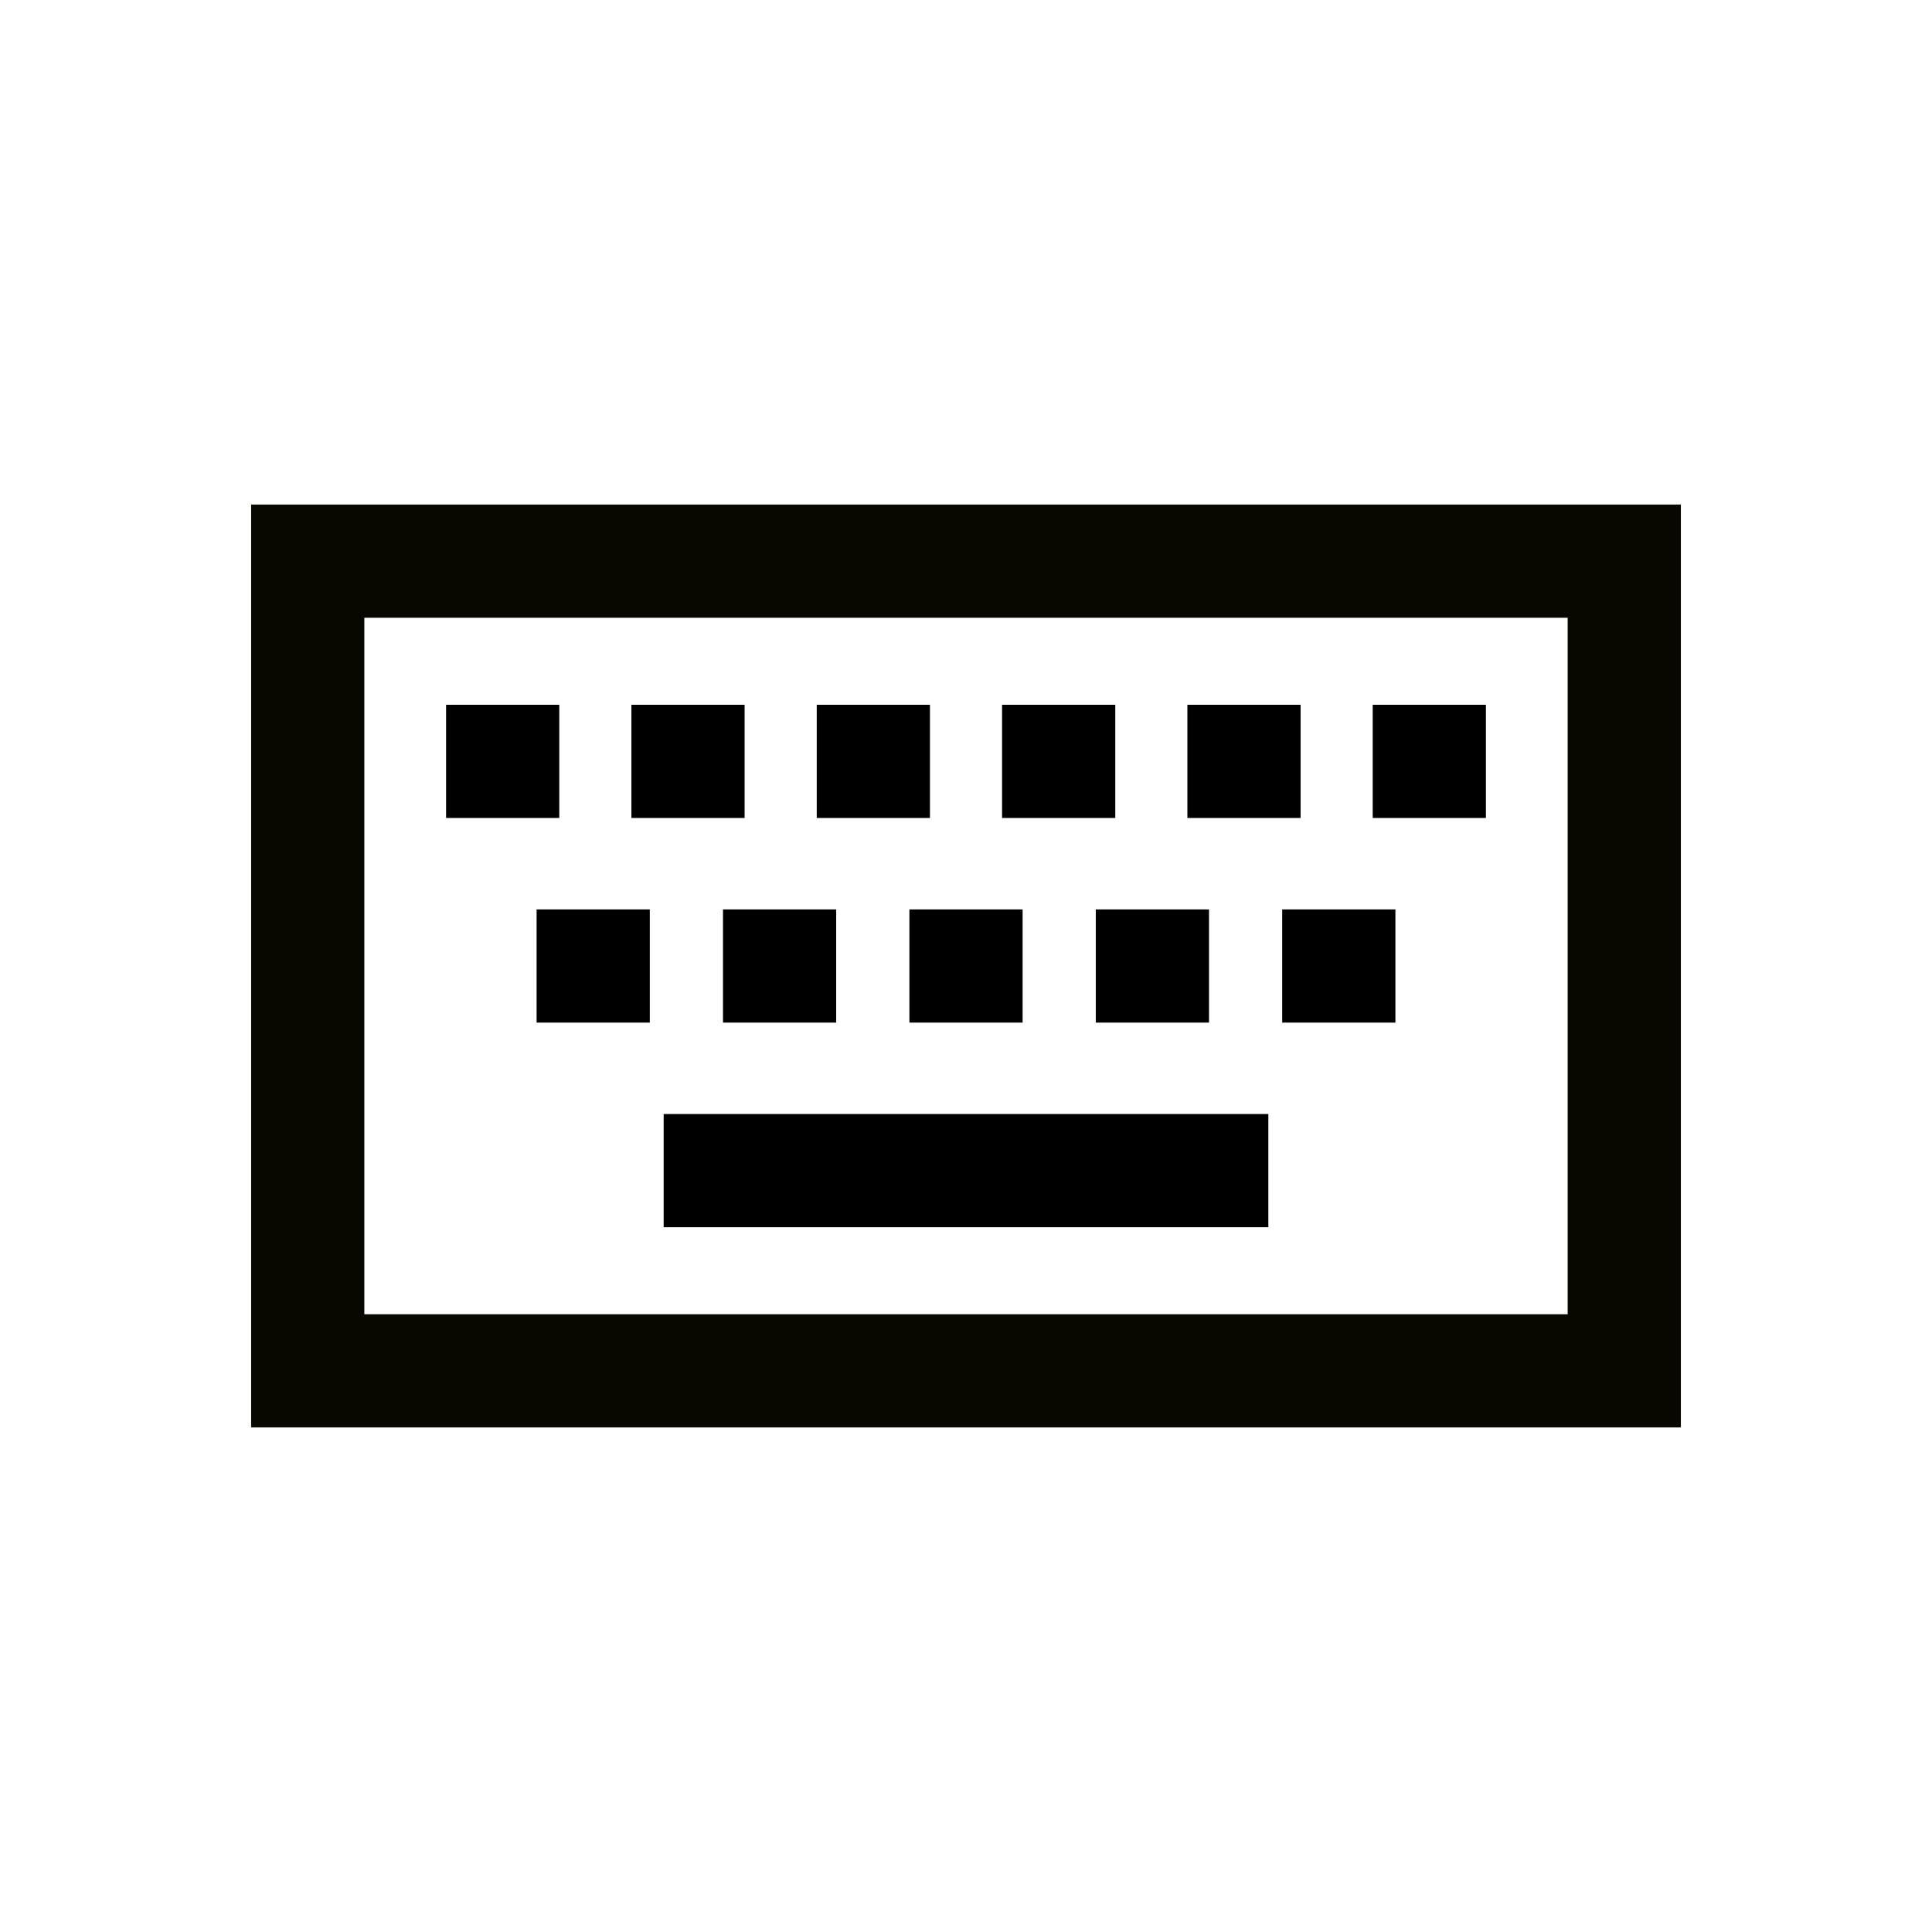 <?xml version="1.0" encoding="UTF-8" standalone="no"?>
<!-- Created with Inkscape (http://www.inkscape.org/) -->

<svg
   width="512"
   height="512"
   viewBox="0 0 512 512"
   version="1.1"
   id="svg1"
   inkscape:version="1.2.2 (b0a8486541, 2022-12-01)"
   sodipodi:docname="keyboard.svg"
   xmlns:inkscape="http://www.inkscape.org/namespaces/inkscape"
   xmlns:sodipodi="http://sodipodi.sourceforge.net/DTD/sodipodi-0.dtd"
   xmlns="http://www.w3.org/2000/svg"
   xmlns:svg="http://www.w3.org/2000/svg">
  <sodipodi:namedview
     id="namedview1"
     pagecolor="#ffffff"
     bordercolor="#000000"
     borderopacity="0.25"
     inkscape:showpageshadow="2"
     inkscape:pageopacity="0.0"
     inkscape:pagecheckerboard="0"
     inkscape:deskcolor="#d1d1d1"
     inkscape:document-units="px"
     inkscape:zoom="0.80737785"
     inkscape:cx="174.02013"
     inkscape:cy="413.68487"
     inkscape:window-width="1920"
     inkscape:window-height="1016"
     inkscape:window-x="2048"
     inkscape:window-y="1168"
     inkscape:window-maximized="1"
     inkscape:current-layer="layer1"
     showgrid="false" />
  <defs
     id="defs1" />
  <g
     inkscape:label="Layer 1"
     inkscape:groupmode="layer"
     id="layer1">
    <rect
       style="fill:none;fill-opacity:1;stroke:#080800;stroke-width:30;stroke-linecap:square;stroke-dasharray:none;stroke-opacity:1"
       id="rect3660"
       width="348.896"
       height="214.573"
       x="81.552"
       y="148.713" />
    <g
       id="g3955"
       transform="translate(-3.8146973e-6,-3.809)">
      <rect
         style="fill:#000000;fill-opacity:1;stroke:none;stroke-width:30;stroke-linecap:square;stroke-opacity:1"
         id="rect3716"
         width="30"
         height="30"
         x="118.217"
         y="190.579" />
      <rect
         style="fill:#000000;fill-opacity:1;stroke:none;stroke-width:30;stroke-linecap:square;stroke-opacity:1"
         id="rect3716-6"
         width="30"
         height="30"
         x="167.33"
         y="190.579" />
      <rect
         style="fill:#000000;fill-opacity:1;stroke:none;stroke-width:30;stroke-linecap:square;stroke-opacity:1"
         id="rect3716-6-7"
         width="30"
         height="30"
         x="216.443"
         y="190.579" />
      <rect
         style="fill:#000000;fill-opacity:1;stroke:none;stroke-width:30;stroke-linecap:square;stroke-opacity:1"
         id="rect3716-6-5"
         width="30"
         height="30"
         x="314.67"
         y="190.579" />
      <rect
         style="fill:#000000;fill-opacity:1;stroke:none;stroke-width:30;stroke-linecap:square;stroke-opacity:1"
         id="rect3716-6-3"
         width="30"
         height="30"
         x="265.557"
         y="190.579" />
      <rect
         style="fill:#000000;fill-opacity:1;stroke:none;stroke-width:30;stroke-linecap:square;stroke-opacity:1"
         id="rect3716-6-56"
         width="30"
         height="30"
         x="363.783"
         y="190.579" />
    </g>
    <g
       id="g3962"
       transform="translate(-3.8146973e-6,-5.757)">
      <rect
         style="fill:#000000;fill-opacity:1;stroke:none;stroke-width:30;stroke-linecap:square;stroke-opacity:1"
         id="rect3716-1"
         width="30"
         height="30"
         x="142.204"
         y="246.757" />
      <rect
         style="fill:#000000;fill-opacity:1;stroke:none;stroke-width:30;stroke-linecap:square;stroke-opacity:1"
         id="rect3716-6-8"
         width="30"
         height="30"
         x="191.602"
         y="246.757" />
      <rect
         style="fill:#000000;fill-opacity:1;stroke:none;stroke-width:30;stroke-linecap:square;stroke-opacity:1"
         id="rect3716-6-7-7"
         width="30"
         height="30"
         x="241"
         y="246.757" />
      <rect
         style="fill:#000000;fill-opacity:1;stroke:none;stroke-width:30;stroke-linecap:square;stroke-opacity:1"
         id="rect3716-6-5-9"
         width="30"
         height="30"
         x="339.796"
         y="246.757" />
      <rect
         style="fill:#000000;fill-opacity:1;stroke:none;stroke-width:30;stroke-linecap:square;stroke-opacity:1"
         id="rect3716-6-3-20"
         width="30"
         height="30"
         x="290.398"
         y="246.757" />
    </g>
    <rect
       style="fill:#000000;fill-opacity:1;stroke:none;stroke-width:30;stroke-linecap:square;stroke-dasharray:none;stroke-opacity:1"
       id="rect3930"
       width="160.247"
       height="30"
       x="175.877"
       y="295.229" />
  </g>
</svg>
